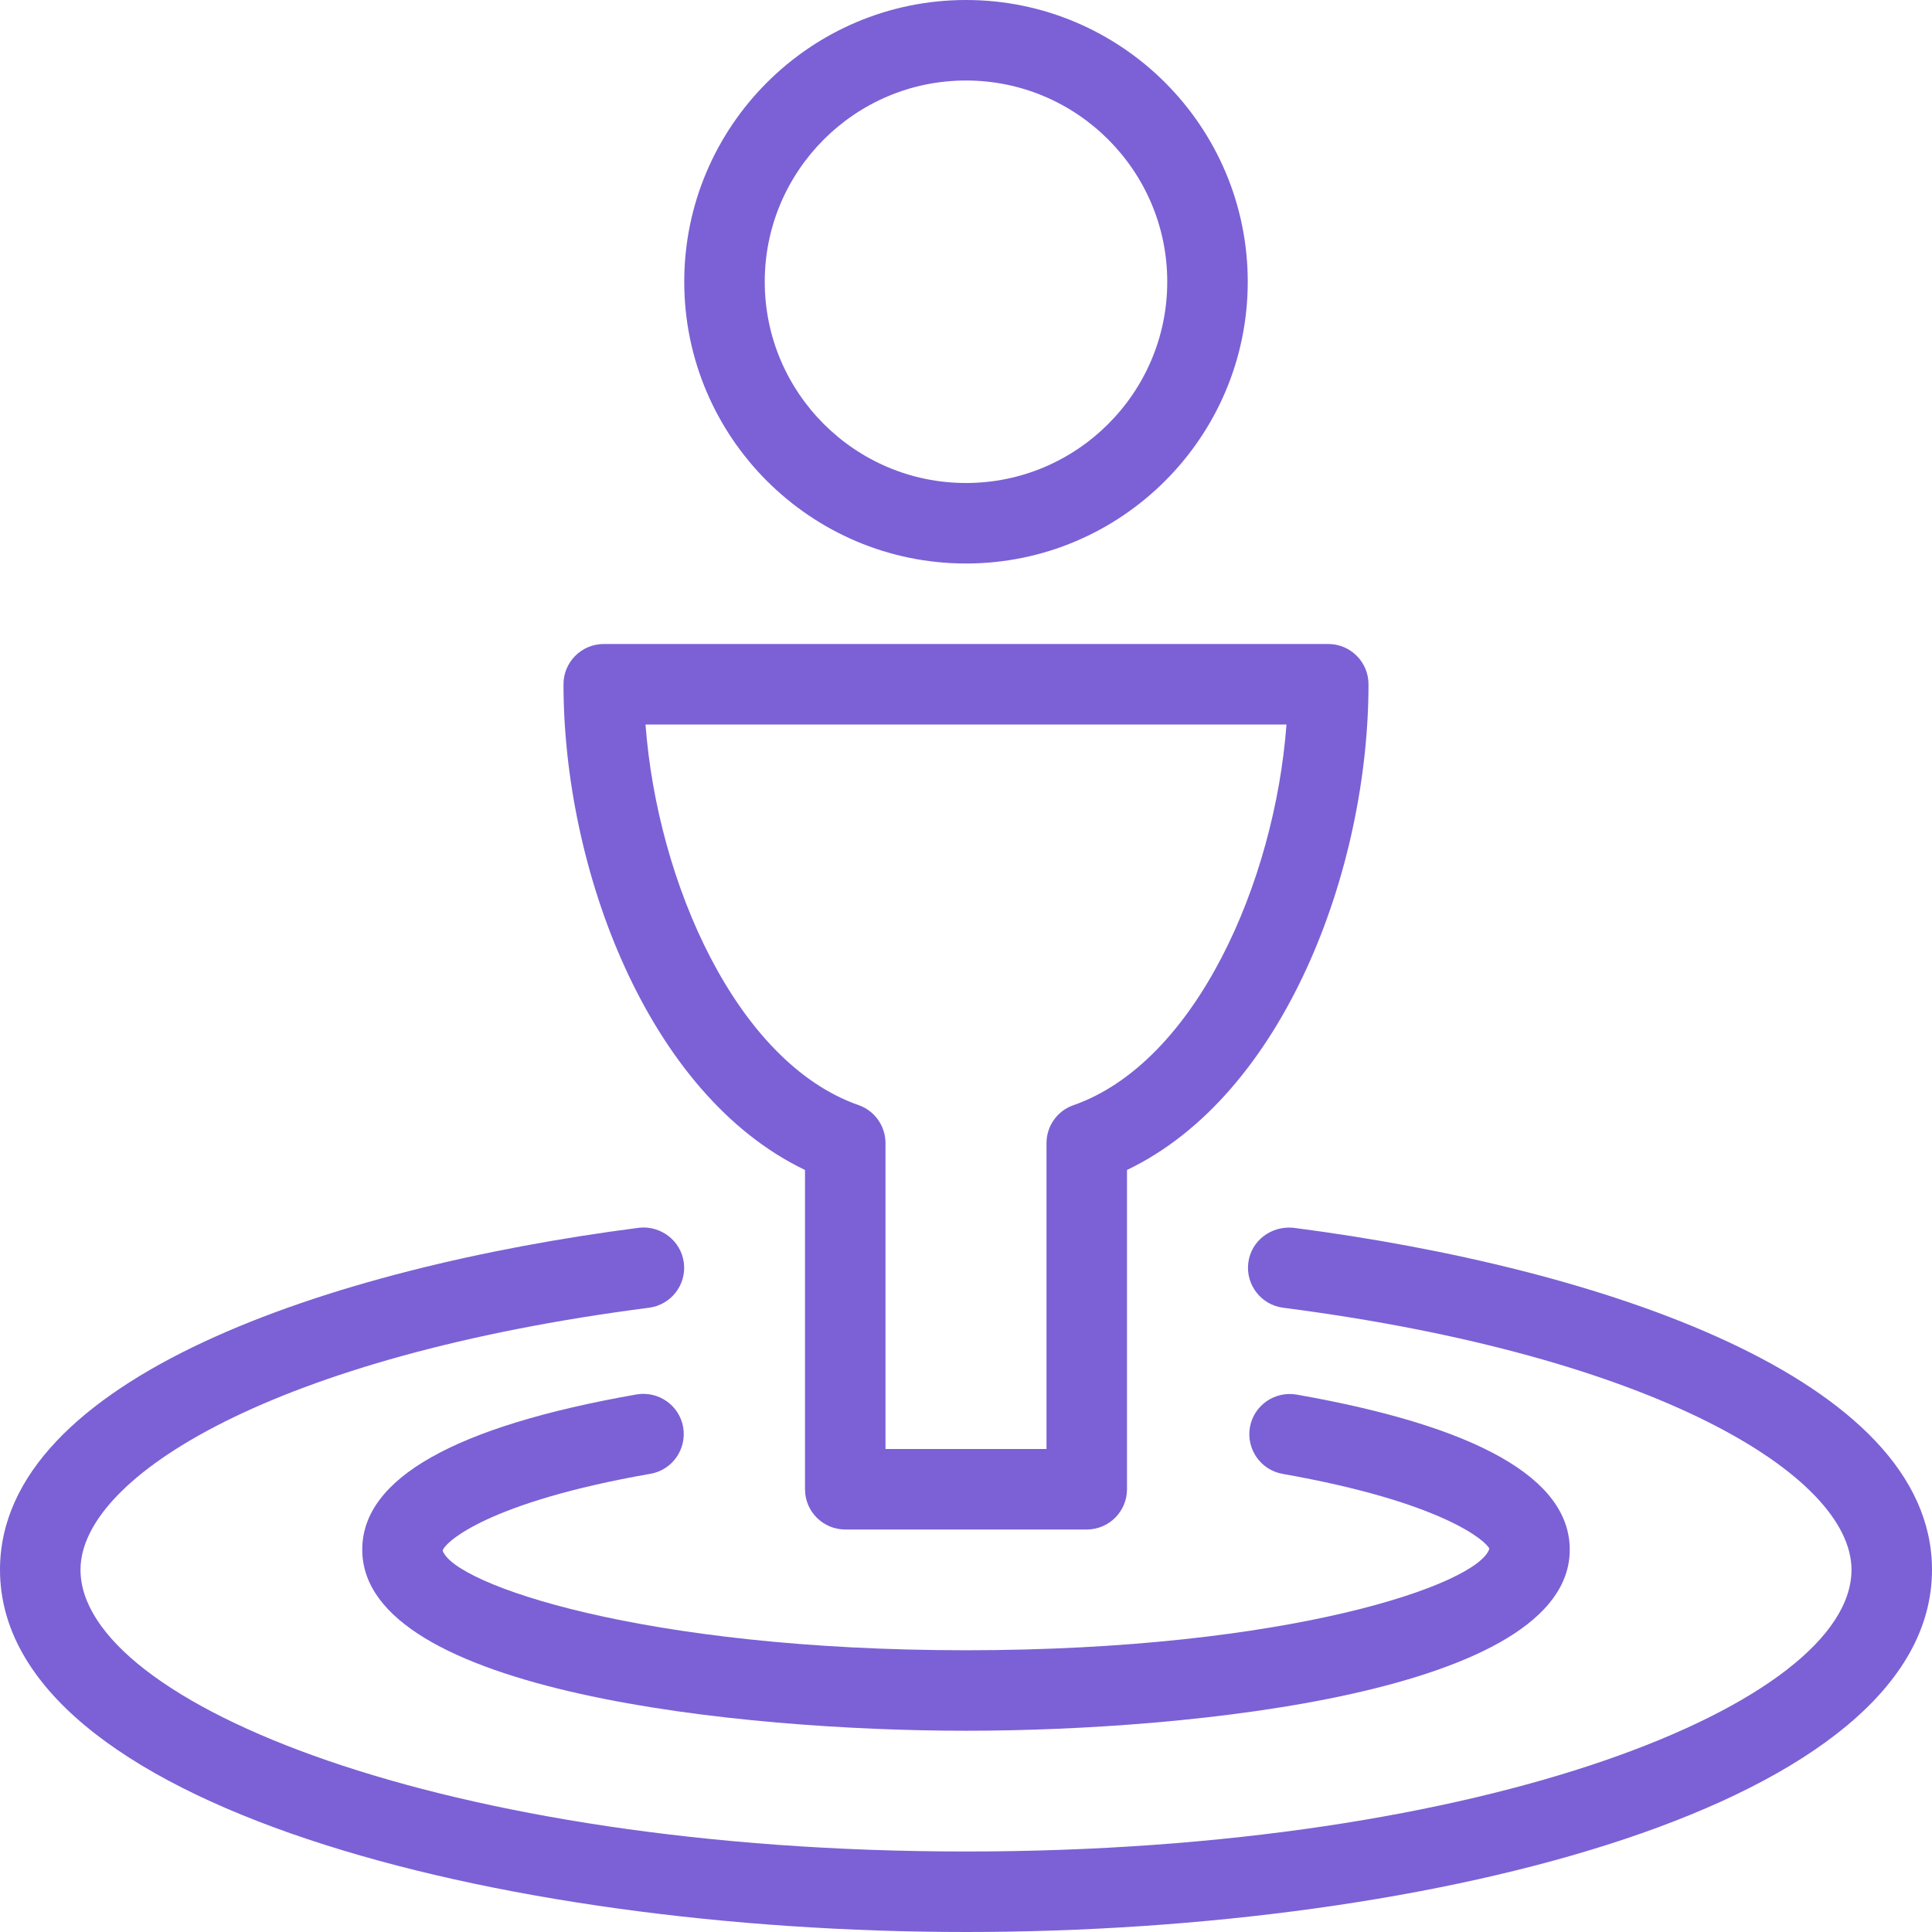 <?xml version="1.0" encoding="UTF-8"?>
<svg width="42px" height="42px" viewBox="0 0 42 42" version="1.1" xmlns="http://www.w3.org/2000/svg" xmlns:xlink="http://www.w3.org/1999/xlink">
    <!-- Generator: Sketch 41 (35326) - http://www.bohemiancoding.com/sketch -->
    <title>Outline Icon</title>
    <desc>Created with Sketch.</desc>
    <defs></defs>
    <g id="V2-Copy" stroke="none" stroke-width="1" fill="none" fill-rule="evenodd">
        <g id="HomePage" transform="translate(-697, -1373)" fill="#7B61D5">
            <g id="Business-Directory" transform="translate(539, 1373)">
                <g id="Outline-Icon" transform="translate(158, 0)">
                    <path d="M21,12.25 C24.378,12.25 27.125,9.502 27.125,6.125 C27.125,2.748 24.378,0 21,0 C17.622,0 14.875,2.748 14.875,6.125 C14.875,9.502 17.622,12.25 21,12.25 L21,12.25 Z M21,1.75 C23.412,1.75 25.375,3.713 25.375,6.125 C25.375,8.537 23.412,10.5 21,10.5 C18.588,10.5 16.625,8.537 16.625,6.125 C16.625,3.713 18.588,1.75 21,1.75 L21,1.75 Z" id="Shape"></path>
                    <path d="M17.5,25.434 L17.5,32.375 C17.5,32.858 17.892,33.25 18.375,33.25 L23.625,33.25 C24.108,33.25 24.5,32.858 24.5,32.375 L24.5,25.434 C27.916,23.8 29.75,18.898 29.75,14.875 C29.75,14.392 29.358,14 28.875,14 L13.125,14 C12.642,14 12.25,14.392 12.25,14.875 C12.25,18.896 14.084,23.8 17.5,25.434 L17.5,25.434 Z M27.967,15.75 C27.711,19.185 25.989,23.096 23.336,24.026 C22.985,24.146 22.75,24.479 22.75,24.85 L22.75,31.5 L19.25,31.5 L19.25,24.85 C19.25,24.479 19.015,24.146 18.664,24.024 C16.011,23.096 14.29,19.185 14.033,15.75 L27.967,15.75 L27.967,15.75 Z" id="Shape"></path>
                    <path d="M21,35.875 C13.974,35.875 9.86,34.438 9.623,33.707 C9.684,33.513 10.63,32.653 14.14,32.039 C14.616,31.957 14.934,31.502 14.851,31.024 C14.767,30.55 14.315,30.233 13.837,30.314 C9.88,31.008 7.875,32.142 7.875,33.688 C7.875,36.795 16.125,37.625 21,37.625 C25.875,37.625 34.125,36.795 34.125,33.688 C34.125,32.144 32.127,31.01 28.186,30.317 C27.711,30.236 27.256,30.552 27.172,31.027 C27.09,31.503 27.407,31.957 27.883,32.041 C31.378,32.657 32.317,33.511 32.377,33.668 C32.141,34.438 28.026,35.875 21,35.875 L21,35.875 Z" id="Shape"></path>
                    <path d="M28.117,26.691 C27.638,26.644 27.2,26.968 27.137,27.449 C27.076,27.927 27.414,28.366 27.893,28.429 C36.006,29.475 40.25,32.086 40.25,34.125 C40.25,37.021 32.343,40.25 21,40.25 C9.656,40.25 1.75,37.021 1.75,34.125 C1.75,32.086 5.995,29.475 14.11,28.429 C14.59,28.366 14.928,27.927 14.866,27.449 C14.803,26.969 14.361,26.635 13.886,26.691 C7.173,27.559 0,29.967 0,34.125 C0,39.24 10.82,42 21,42 C31.18,42 42,39.24 42,34.125 C42,29.967 34.828,27.559 28.117,26.691 L28.117,26.691 Z" id="Shape"></path>
                </g>
            </g>
        </g>
    </g>
</svg>
